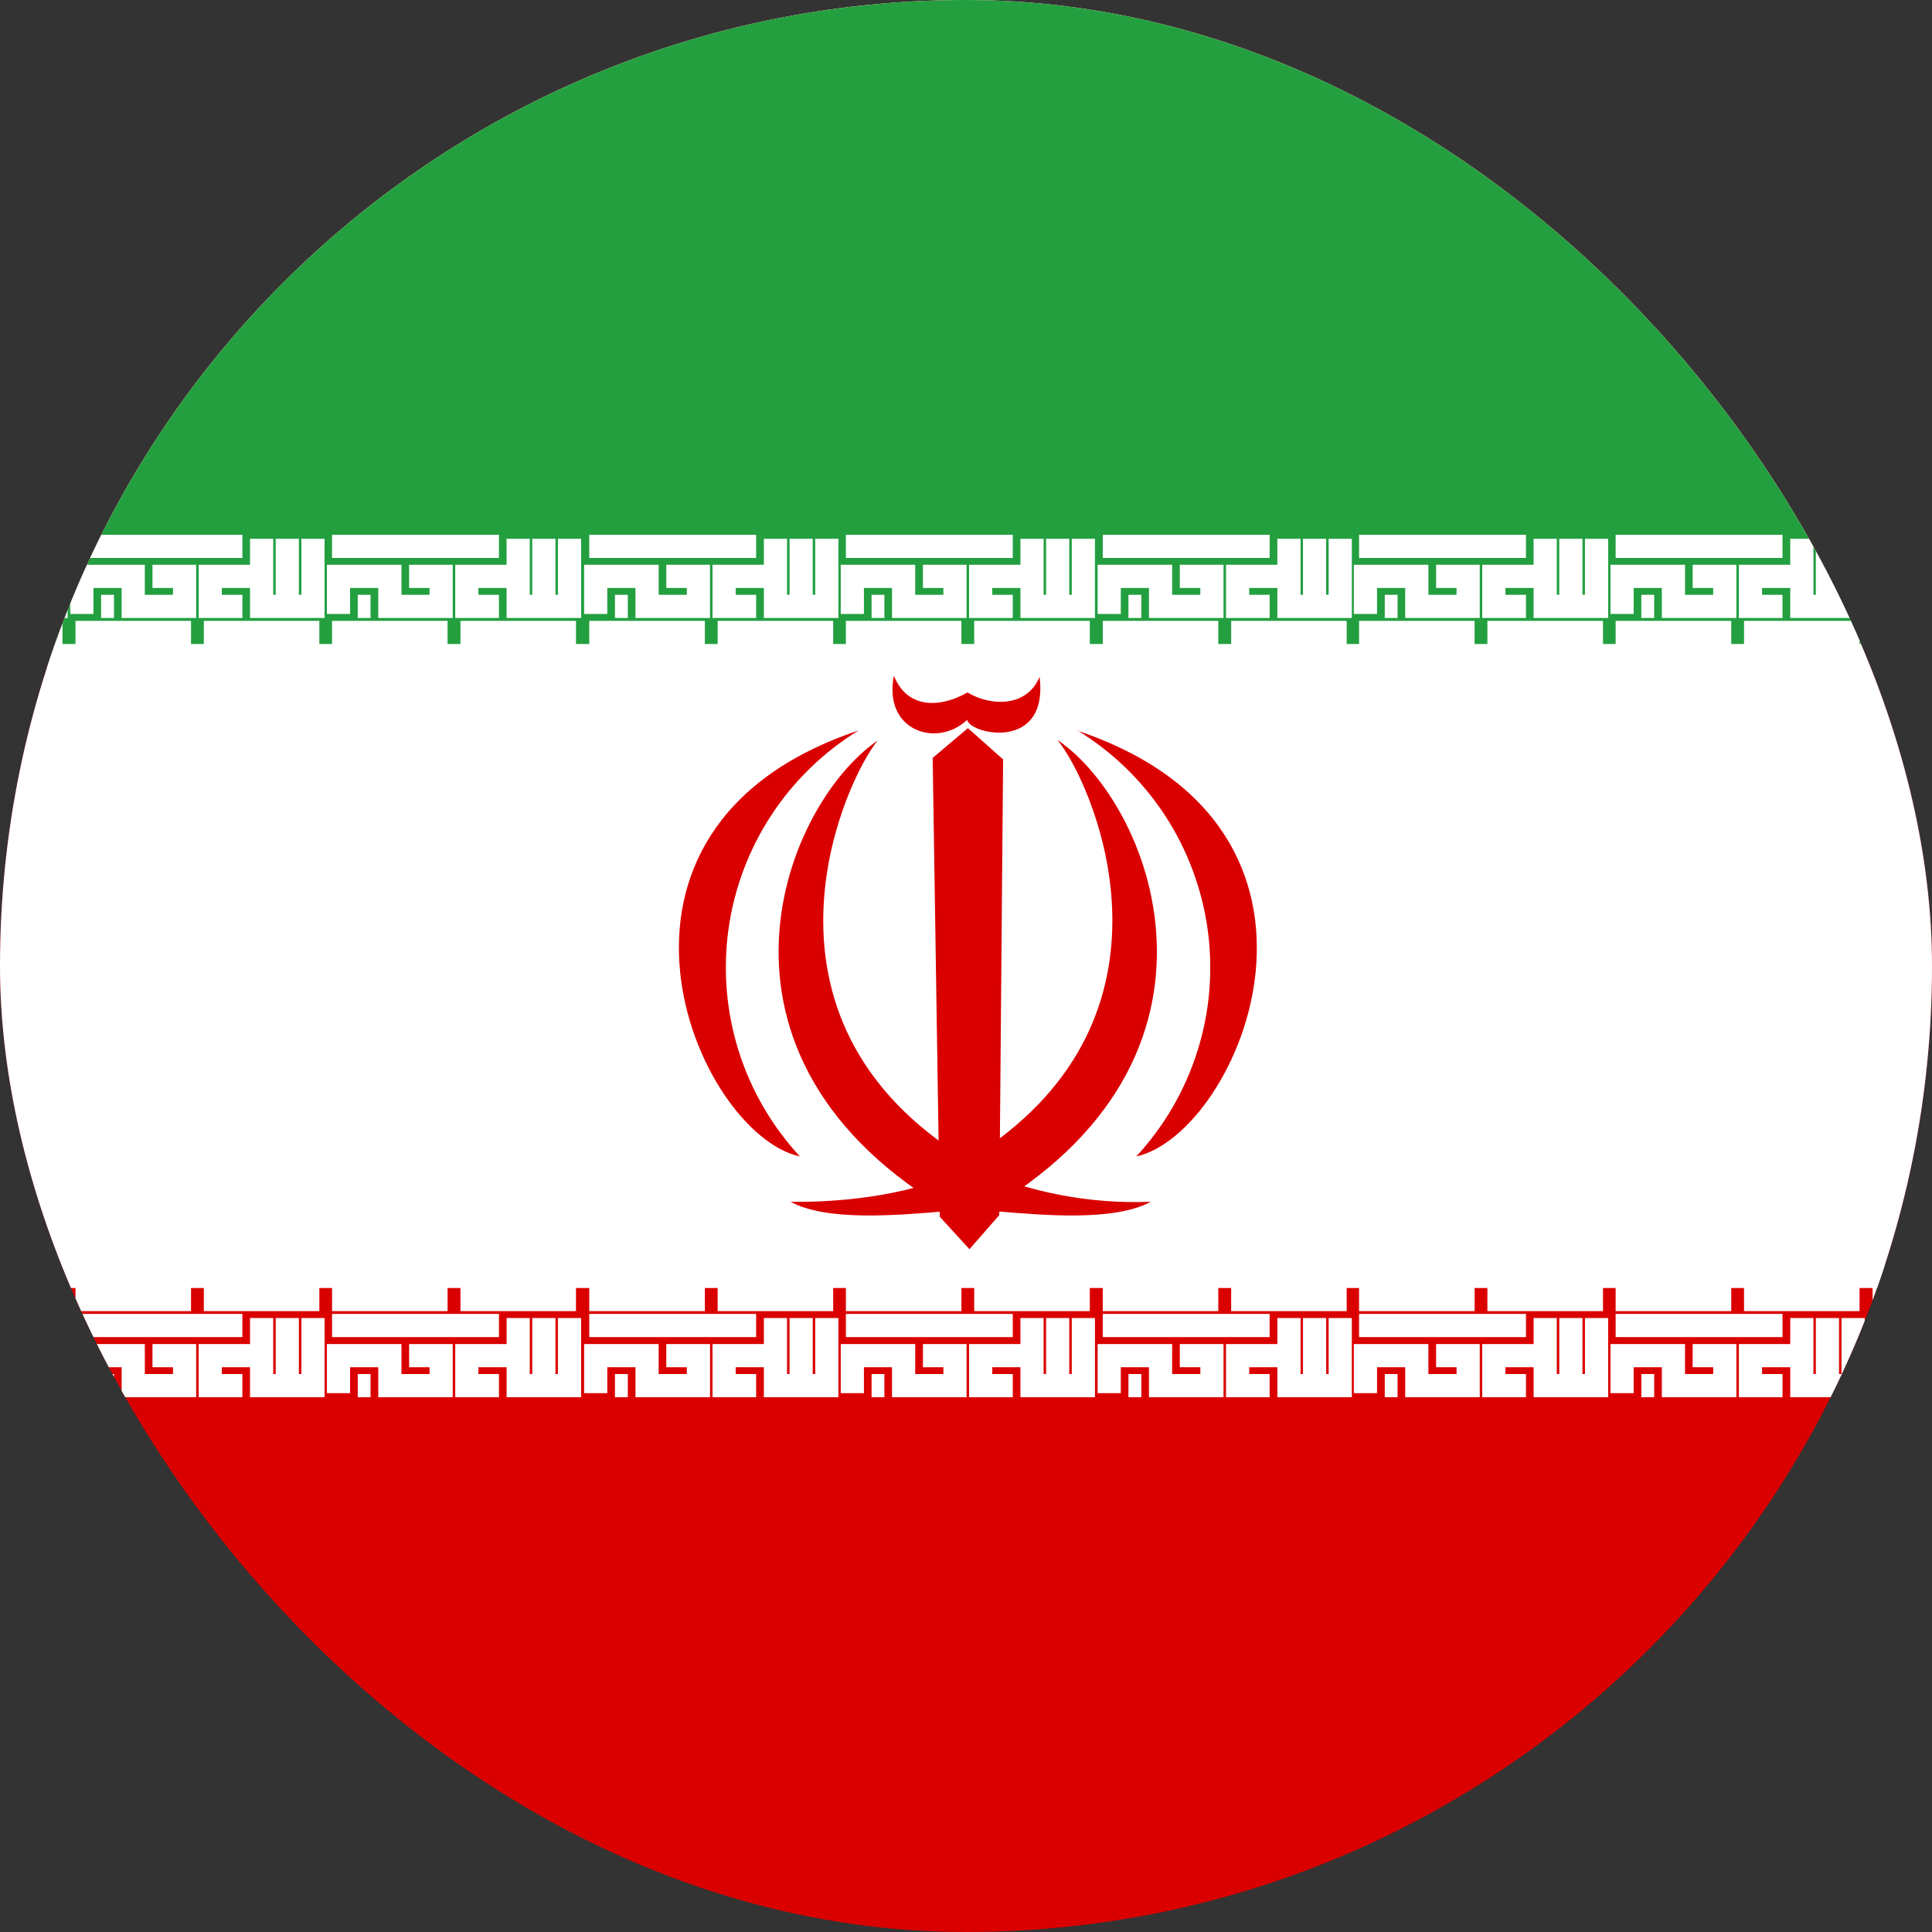 <svg width="24" height="24" viewBox="0 0 24 24" fill="none" xmlns="http://www.w3.org/2000/svg">
<rect x="0" y="0" width="24" height="24" fill="#333333" stroke="none"/>
<g clip-path="url(#clip0_358_3686)">
<path d="M30 0H-6V24H30V0Z" fill="#DA0000"/>
<path d="M30 0H-6V16H30V0Z" fill="white"/>
<path d="M30 0H-6V8H30V0Z" fill="#239F40"/>
<path d="M-2.254 6.787H-0.181M-2.174 7.627V7.16H-1.536V7.533H-0.898V7.16H-1.297M-1.935 7.533H-1.776M-0.181 7.533H-0.579V7.16H0.058M0.058 6.693V7.533H0.696V6.693M0.377 6.693V7.533" stroke="white" stroke-width="0.288"/>
<path d="M-2.254 8H-0.819M-0.659 8H0.776" stroke="white" stroke-width="0.575"/>
<path d="M-2.254 16H-0.819M-0.659 16H0.776" stroke="white" stroke-width="0.575"/>
<path d="M-2.254 16.466H-0.181M-2.174 17.306V16.84H-1.536V17.213H-0.898V16.84H-1.297M-1.935 17.213H-1.776M-0.181 17.213H-0.579V16.84H0.058M0.058 16.373V17.213H0.696V16.373M0.377 16.373V17.213" stroke="white" stroke-width="0.288"/>
<path d="M0.938 6.787H3.011M1.017 7.627V7.16H1.655V7.533H2.293V7.16H1.894M1.256 7.533H1.416M3.011 7.533H2.612V7.16H3.25M3.25 6.693V7.533H3.888V6.693M3.569 6.693V7.533" stroke="white" stroke-width="0.288"/>
<path d="M0.938 8H2.373M2.532 8H3.967" stroke="white" stroke-width="0.575"/>
<path d="M0.938 16H2.373M2.532 16H3.967" stroke="white" stroke-width="0.575"/>
<path d="M0.938 16.466H3.011M1.017 17.306V16.84H1.655V17.213H2.293V16.84H1.894M1.256 17.213H1.416M3.011 17.213H2.612V16.84H3.25M3.25 16.373V17.213H3.888V16.373M3.569 16.373V17.213" stroke="white" stroke-width="0.288"/>
<path d="M4.125 6.787H6.198M4.205 7.627V7.16H4.843V7.533H5.48V7.16H5.082M4.444 7.533H4.603M6.198 7.533H5.799V7.16H6.437M6.437 6.693V7.533H7.075V6.693M6.756 6.693V7.533" stroke="white" stroke-width="0.288"/>
<path d="M4.125 8H5.56M5.72 8H7.155" stroke="white" stroke-width="0.575"/>
<path d="M4.125 16H5.56M5.72 16H7.155" stroke="white" stroke-width="0.575"/>
<path d="M4.125 16.466H6.198M4.205 17.306V16.84H4.843V17.213H5.48V16.84H5.082M4.444 17.213H4.603M6.198 17.213H5.799V16.84H6.437M6.437 16.373V17.213H7.075V16.373M6.756 16.373V17.213" stroke="white" stroke-width="0.288"/>
<path d="M7.32 6.787H9.393M7.4 7.627V7.16H8.038V7.533H8.676V7.16H8.277M7.639 7.533H7.799M9.393 7.533H8.995V7.16H9.633M9.633 6.693V7.533H10.271V6.693M9.952 6.693V7.533" stroke="white" stroke-width="0.288"/>
<path d="M7.32 8H8.756M8.915 8H10.35" stroke="white" stroke-width="0.575"/>
<path d="M7.32 16H8.756M8.915 16H10.35" stroke="white" stroke-width="0.575"/>
<path d="M7.32 16.466H9.393M7.4 17.306V16.84H8.038V17.213H8.676V16.84H8.277M7.639 17.213H7.799M9.393 17.213H8.995V16.84H9.633M9.633 16.373V17.213H10.271V16.373M9.952 16.373V17.213" stroke="white" stroke-width="0.288"/>
<path d="M10.508 6.787H12.581M10.588 7.627V7.16H11.225V7.533H11.863V7.16H11.465M10.827 7.533H10.986M12.581 7.533H12.182V7.16H12.82M12.82 6.693V7.533H13.458V6.693M13.139 6.693V7.533" stroke="white" stroke-width="0.288"/>
<path d="M10.508 8H11.943M12.102 8H13.538" stroke="white" stroke-width="0.575"/>
<path d="M10.508 16H11.943M12.102 16H13.538" stroke="white" stroke-width="0.575"/>
<path d="M10.508 16.466H12.581M10.588 17.306V16.84H11.225V17.213H11.863V16.84H11.465M10.827 17.213H10.986M12.581 17.213H12.182V16.84H12.82M12.82 16.373V17.213H13.458V16.373M13.139 16.373V17.213" stroke="white" stroke-width="0.288"/>
<path d="M13.699 6.787H15.772M13.779 7.627V7.16H14.417V7.533H15.055V7.16H14.656M14.018 7.533H14.178M15.772 7.533H15.374V7.16H16.012M16.012 6.693V7.533H16.649V6.693M16.33 6.693V7.533" stroke="white" stroke-width="0.288"/>
<path d="M13.699 8H15.134M15.294 8H16.729" stroke="white" stroke-width="0.575"/>
<path d="M13.699 16H15.134M15.294 16H16.729" stroke="white" stroke-width="0.575"/>
<path d="M13.699 16.466H15.772M13.779 17.306V16.84H14.417V17.213H15.055V16.84H14.656M14.018 17.213H14.178M15.772 17.213H15.374V16.84H16.012M16.012 16.373V17.213H16.649V16.373M16.33 16.373V17.213" stroke="white" stroke-width="0.288"/>
<path d="M16.883 6.787H18.956M16.962 7.627V7.16H17.6V7.533H18.238V7.16H17.84M17.202 7.533H17.361M18.956 7.533H18.557V7.16H19.195M19.195 6.693V7.533H19.833V6.693M19.514 6.693V7.533" stroke="white" stroke-width="0.288"/>
<path d="M16.883 8H18.318M18.477 8H19.913" stroke="white" stroke-width="0.575"/>
<path d="M16.883 16H18.318M18.477 16H19.913" stroke="white" stroke-width="0.575"/>
<path d="M16.883 16.466H18.956M16.962 17.306V16.84H17.6V17.213H18.238V16.84H17.84M17.202 17.213H17.361M18.956 17.213H18.557V16.84H19.195M19.195 16.373V17.213H19.833V16.373M19.514 16.373V17.213" stroke="white" stroke-width="0.288"/>
<path d="M20.07 6.787H22.143M20.15 7.627V7.16H20.788V7.533H21.426V7.16H21.027M20.389 7.533H20.549M22.143 7.533H21.745V7.16H22.383M22.383 6.693V7.533H23.02V6.693M22.701 6.693V7.533" stroke="white" stroke-width="0.288"/>
<path d="M20.07 8H21.506M21.665 8H23.1" stroke="white" stroke-width="0.575"/>
<path d="M20.07 16H21.506M21.665 16H23.1" stroke="white" stroke-width="0.575"/>
<path d="M20.07 16.466H22.143M20.15 17.306V16.84H20.788V17.213H21.426V16.84H21.027M20.389 17.213H20.549M22.143 17.213H21.745V16.84H22.383M22.383 16.373V17.213H23.02V16.373M22.701 16.373V17.213" stroke="white" stroke-width="0.288"/>
<path d="M23.262 6.787H25.335M23.341 7.627V7.16H23.979V7.533H24.617V7.16H24.218M23.581 7.533H23.74M25.335 7.533H24.936V7.16H25.574M25.574 6.693V7.533H26.212V6.693M25.893 6.693V7.533" stroke="white" stroke-width="0.288"/>
<path d="M23.262 8H24.697M24.856 8H26.292" stroke="white" stroke-width="0.575"/>
<path d="M23.262 16H24.697M24.856 16H26.292" stroke="white" stroke-width="0.575"/>
<path d="M23.262 16.466H25.335M23.341 17.306V16.84H23.979V17.213H24.617V16.84H24.218M23.581 17.213H23.74M25.335 17.213H24.936V16.84H25.574M25.574 16.373V17.213H26.212V16.373M25.893 16.373V17.213" stroke="white" stroke-width="0.288"/>
<path fill-rule="evenodd" clip-rule="evenodd" d="M13.141 9.199C13.544 9.686 14.77 12.385 12.401 14.155C11.288 14.992 11.978 15.031 12.012 15.177C13.802 14.223 14.386 12.939 14.371 11.782C14.357 10.629 13.748 9.613 13.146 9.199H13.141Z" fill="#DA0000"/>
<path fill-rule="evenodd" clip-rule="evenodd" d="M13.385 9.074C13.821 9.341 14.192 9.701 14.472 10.129C14.751 10.557 14.932 11.041 15.002 11.547C15.072 12.053 15.029 12.569 14.875 13.056C14.722 13.544 14.462 13.991 14.115 14.366C15.399 14.084 17.033 10.295 13.375 9.074H13.385ZM10.666 9.074C10.231 9.341 9.86 9.701 9.58 10.129C9.3 10.557 9.119 11.041 9.049 11.547C8.979 12.053 9.023 12.569 9.176 13.056C9.33 13.544 9.59 13.991 9.937 14.366C8.648 14.084 7.014 10.295 10.666 9.074Z" fill="#DA0000"/>
<path fill-rule="evenodd" clip-rule="evenodd" d="M10.903 9.199C10.504 9.686 9.273 12.385 11.642 14.155C12.756 14.992 12.065 15.031 12.031 15.177C10.246 14.223 9.658 12.939 9.672 11.782C9.687 10.629 10.3 9.613 10.903 9.199Z" fill="#DA0000"/>
<path fill-rule="evenodd" clip-rule="evenodd" d="M14.295 14.929C13.525 14.959 12.759 14.809 12.057 14.491C12.165 14.7 12.252 14.832 12.364 15.046C12.986 15.099 13.847 15.172 14.295 14.929ZM9.82 14.929C10.521 14.939 11.406 14.832 12.057 14.491C11.95 14.7 11.863 14.832 11.751 15.046C11.129 15.099 10.268 15.172 9.82 14.929ZM11.104 8.393C11.25 8.767 11.62 8.825 12.019 8.602C12.31 8.777 12.758 8.787 12.914 8.407C13.03 9.341 12.048 9.122 12.014 8.942C11.649 9.292 10.968 9.088 11.104 8.393Z" fill="#DA0000"/>
<path fill-rule="evenodd" clip-rule="evenodd" d="M12.043 15.518L12.413 15.095L12.461 9.434L12.024 9.045L11.586 9.415L11.674 15.115L12.043 15.518Z" fill="#DA0000"/>
</g>
<defs>
<clipPath id="clip0_358_3686">
<rect width="24" height="24" rx="12" fill="white"/>
</clipPath>
</defs>
</svg>

